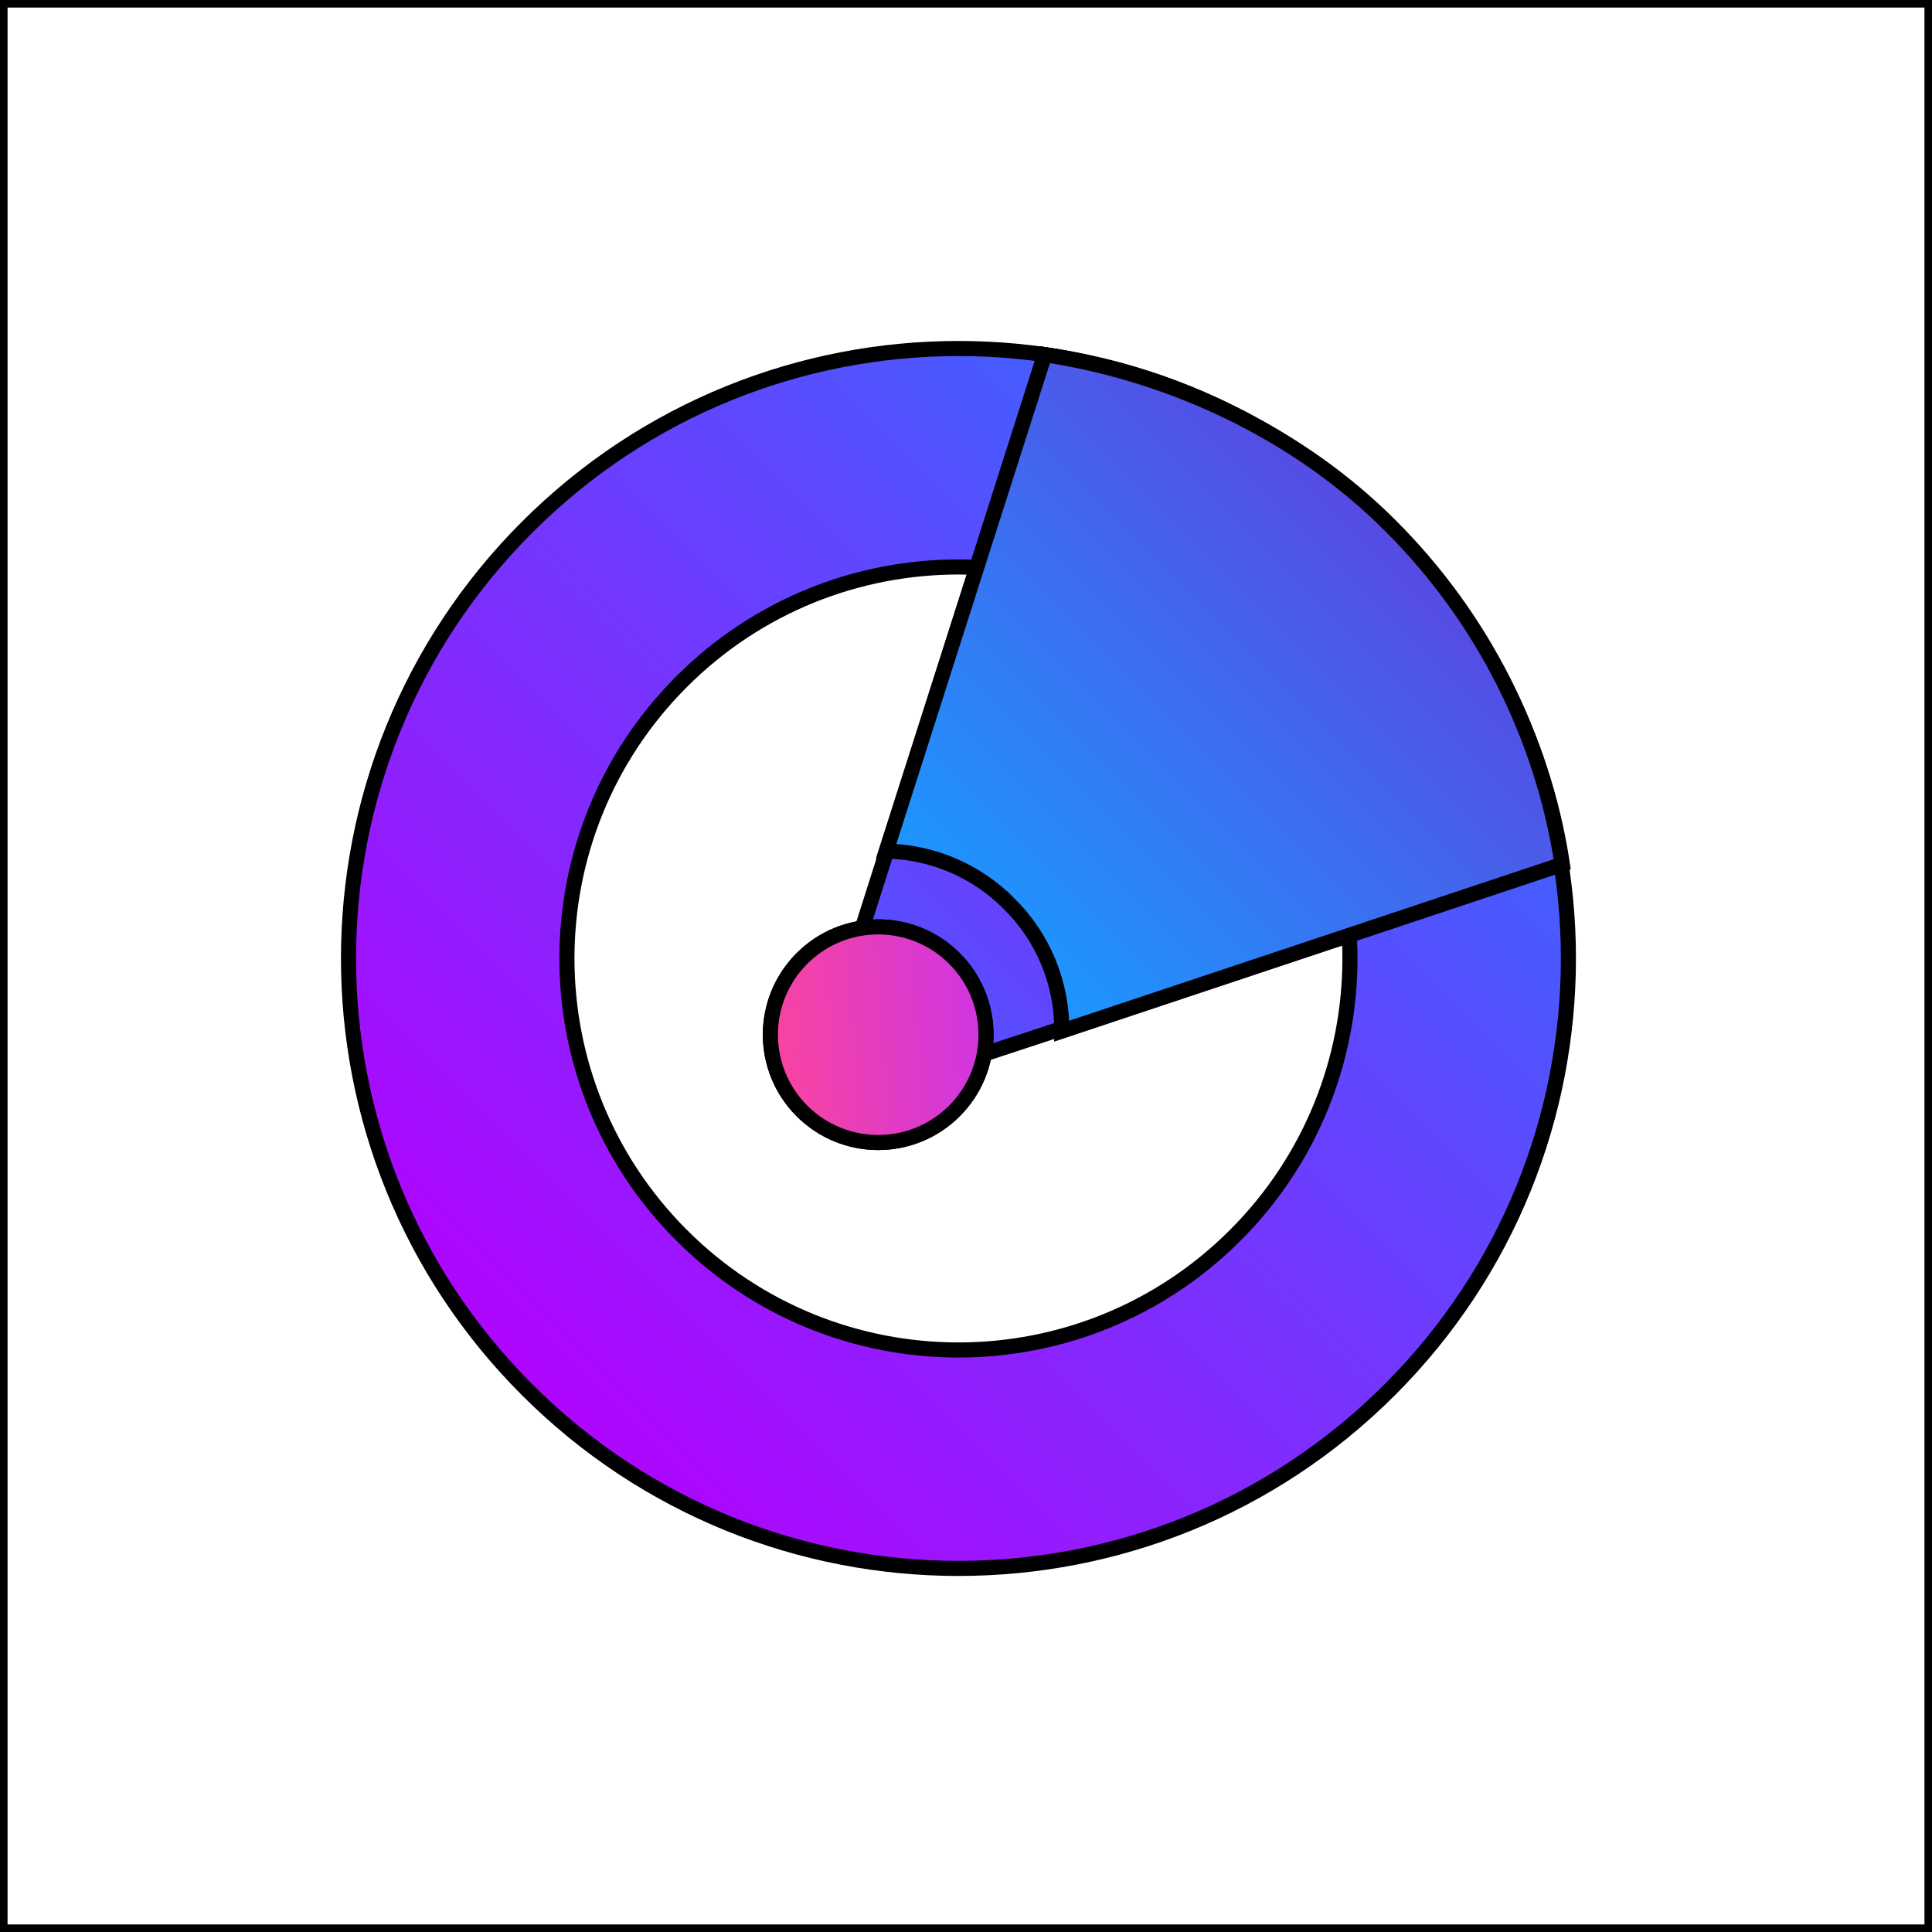 <svg width="128" height="128" xmlns="http://www.w3.org/2000/svg" fill="none">
 <rect width="100%" height="100%" fill="#333333" stroke="none"/>
 <defs>
  <linearGradient id="paint0_linear_961_3096" x1="0.821" y1="0.179" x2="0.146" y2="0.854">
   <stop stop-color="#3967FF"/>
   <stop offset="1" stop-color="#B500FE"/>
  </linearGradient>
  <linearGradient id="paint1_linear_961_3096" x1="-0.039" y1="1.039" x2="0.766" y2="0.233">
   <stop stop-color="#3967FF"/>
   <stop offset="1" stop-color="#B500FE"/>
  </linearGradient>
  <linearGradient id="paint2_linear_961_3096" x1="0.129" y1="0.869" x2="0.746" y2="0.253">
   <stop stop-color="#1C98FF"/>
   <stop offset="1" stop-color="#574AE4"/>
  </linearGradient>
  <linearGradient id="paint3_linear_961_3096" x1="-0.1" y1="0.393" x2="1.018" y2="0.311">
   <stop stop-color="#EF478F"/>
   <stop offset="1" stop-color="#AE48C0"/>
  </linearGradient>
  <linearGradient id="paint4_linear_961_3096" x1="-0.1" y1="0.393" x2="1.018" y2="0.311">
   <stop stop-color="#FF4695"/>
   <stop offset="1" stop-color="#CC34E7"/>
  </linearGradient>
 </defs>
 <g>
  <title>Layer 1</title>
  <g id="svg_8" stroke="null">
   <rect width="128" height="128" fill="white" id="svg_1" stroke="null" y="0" x="0"/>
   <path d="m34.926,92.076c-15.782,-15.782 -15.782,-41.369 -0.002,-57.15c15.782,-15.782 41.369,-15.782 57.152,0c15.781,15.781 15.781,41.368 -0.002,57.15c-15.781,15.781 -41.368,15.781 -57.148,0zm10.234,-10.234c10.13,10.13 26.55,10.13 36.68,0c10.13,-10.13 10.131,-26.552 0.001,-36.681c-10.13,-10.13 -26.552,-10.131 -36.683,0c-10.131,10.131 -10.13,26.55 0.001,36.681l-0,0z" fill="url(#paint0_linear_961_3096)" id="svg_2" stroke="null"/>
   <path d="m57.936,72.23c-1.969,0.649 -3.844,-1.207 -3.215,-3.182l14.494,-45.553c8.502,1.294 16.762,5.319 22.833,11.41c6.091,6.071 10.163,13.807 11.457,22.309l-45.569,15.017l0,-0z" fill="url(#paint1_linear_961_3096)" id="svg_3" stroke="null"/>
   <path fill-rule="evenodd" clip-rule="evenodd" d="m66.859,59.876c-2.157,-2.182 -5.081,-3.434 -8.149,-3.489l10.505,-32.891c8.502,1.294 16.835,5.245 22.906,11.336c6.091,6.071 10.075,13.935 11.37,22.436l-33.143,11.047c0.012,-1.569 -0.291,-3.124 -0.89,-4.573c-0.599,-1.45 -1.483,-2.765 -2.598,-3.867l-0.001,0.002z" fill="url(#paint2_linear_961_3096)" id="svg_4" stroke="null"/>
   <path d="m63.234,63.5c-2.79,-2.79 -7.313,-2.79 -10.102,0c-2.79,2.79 -2.79,7.313 0,10.102c2.79,2.79 7.313,2.79 10.102,0c2.79,-2.79 2.79,-7.313 0,-10.102z" fill="url(#paint3_linear_961_3096)" id="svg_5" stroke="null"/>
   <path d="m63.234,63.5c-2.79,-2.79 -7.313,-2.79 -10.102,0c-2.79,2.79 -2.79,7.313 0,10.102c2.79,2.79 7.313,2.79 10.102,0c2.79,-2.79 2.79,-7.313 0,-10.102z" fill="url(#paint4_linear_961_3096)" id="svg_6" stroke="null"/>
  </g>
 </g>
</svg>